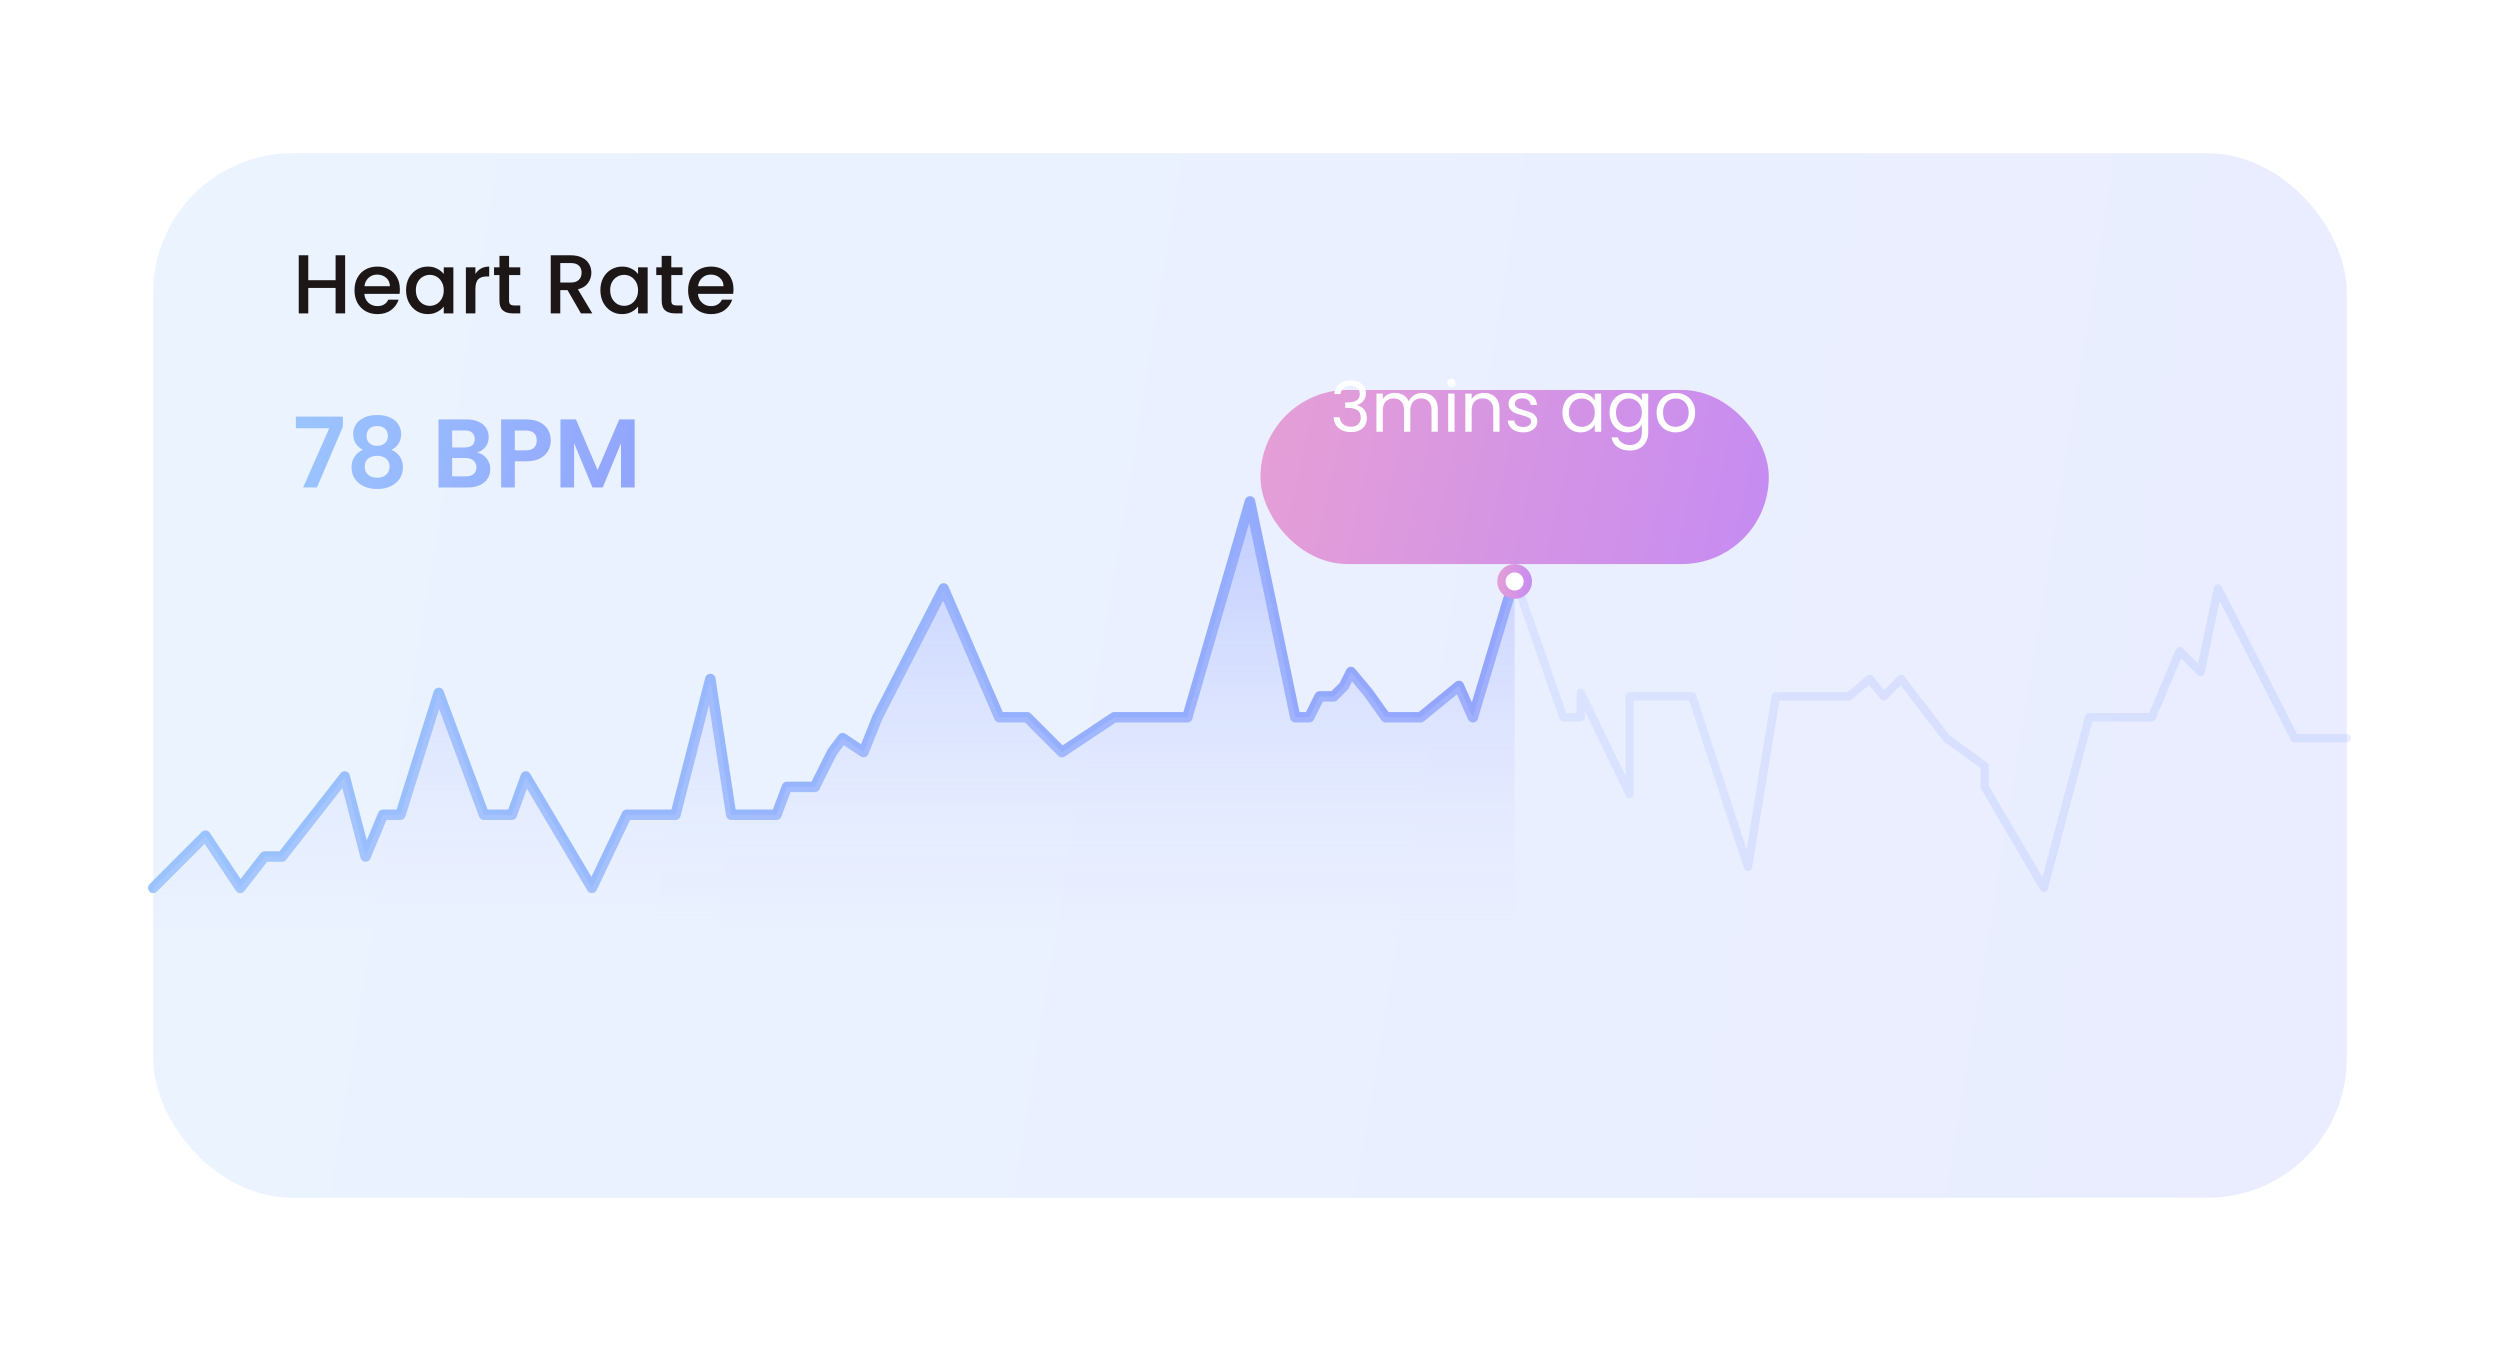 <svg width="359" height="194" viewBox="0 0 359 194" fill="none" xmlns="http://www.w3.org/2000/svg">
<g opacity="0.2" filter="url(#filter0_d_414_5124)">
<rect x="22" y="12" width="315" height="150" rx="20" fill="url(#paint0_linear_414_5124)"/>
</g>
<path d="M49.56 36.66V45H48.192V41.352H44.268V45H42.9V36.66H44.268V40.236H48.192V36.66H49.56ZM57.421 41.532C57.421 41.78 57.405 42.004 57.373 42.204H52.321C52.361 42.732 52.557 43.156 52.909 43.476C53.261 43.796 53.693 43.956 54.205 43.956C54.941 43.956 55.461 43.648 55.765 43.032H57.241C57.041 43.64 56.677 44.14 56.149 44.532C55.629 44.916 54.981 45.108 54.205 45.108C53.573 45.108 53.005 44.968 52.501 44.688C52.005 44.4 51.613 44 51.325 43.488C51.045 42.968 50.905 42.368 50.905 41.688C50.905 41.008 51.041 40.412 51.313 39.9C51.593 39.38 51.981 38.98 52.477 38.7C52.981 38.42 53.557 38.28 54.205 38.28C54.829 38.28 55.385 38.416 55.873 38.688C56.361 38.96 56.741 39.344 57.013 39.84C57.285 40.328 57.421 40.892 57.421 41.532ZM55.993 41.1C55.985 40.596 55.805 40.192 55.453 39.888C55.101 39.584 54.665 39.432 54.145 39.432C53.673 39.432 53.269 39.584 52.933 39.888C52.597 40.184 52.397 40.588 52.333 41.1H55.993ZM58.311 41.664C58.311 41 58.447 40.412 58.719 39.9C58.999 39.388 59.375 38.992 59.847 38.712C60.327 38.424 60.855 38.28 61.431 38.28C61.951 38.28 62.403 38.384 62.787 38.592C63.179 38.792 63.491 39.044 63.723 39.348V38.388H65.103V45H63.723V44.016C63.491 44.328 63.175 44.588 62.775 44.796C62.375 45.004 61.919 45.108 61.407 45.108C60.839 45.108 60.319 44.964 59.847 44.676C59.375 44.38 58.999 43.972 58.719 43.452C58.447 42.924 58.311 42.328 58.311 41.664ZM63.723 41.688C63.723 41.232 63.627 40.836 63.435 40.5C63.251 40.164 63.007 39.908 62.703 39.732C62.399 39.556 62.071 39.468 61.719 39.468C61.367 39.468 61.039 39.556 60.735 39.732C60.431 39.9 60.183 40.152 59.991 40.488C59.807 40.816 59.715 41.208 59.715 41.664C59.715 42.12 59.807 42.52 59.991 42.864C60.183 43.208 60.431 43.472 60.735 43.656C61.047 43.832 61.375 43.92 61.719 43.92C62.071 43.92 62.399 43.832 62.703 43.656C63.007 43.48 63.251 43.224 63.435 42.888C63.627 42.544 63.723 42.144 63.723 41.688ZM68.268 39.348C68.468 39.012 68.732 38.752 69.06 38.568C69.396 38.376 69.792 38.28 70.248 38.28V39.696H69.9C69.364 39.696 68.956 39.832 68.676 40.104C68.404 40.376 68.268 40.848 68.268 41.52V45H66.9V38.388H68.268V39.348ZM73.102 39.504V43.164C73.102 43.412 73.157 43.592 73.269 43.704C73.389 43.808 73.59 43.86 73.87 43.86H74.71V45H73.629C73.013 45 72.541 44.856 72.213 44.568C71.885 44.28 71.722 43.812 71.722 43.164V39.504H70.942V38.388H71.722V36.744H73.102V38.388H74.71V39.504H73.102ZM83.419 45L81.499 41.664H80.456V45H79.088V36.66H81.968C82.608 36.66 83.147 36.772 83.588 36.996C84.035 37.22 84.368 37.52 84.584 37.896C84.808 38.272 84.919 38.692 84.919 39.156C84.919 39.7 84.76 40.196 84.439 40.644C84.127 41.084 83.644 41.384 82.987 41.544L85.052 45H83.419ZM80.456 40.572H81.968C82.48 40.572 82.864 40.444 83.12 40.188C83.383 39.932 83.516 39.588 83.516 39.156C83.516 38.724 83.388 38.388 83.132 38.148C82.876 37.9 82.487 37.776 81.968 37.776H80.456V40.572ZM86.213 41.664C86.213 41 86.35 40.412 86.621 39.9C86.901 39.388 87.278 38.992 87.749 38.712C88.23 38.424 88.757 38.28 89.334 38.28C89.853 38.28 90.305 38.384 90.689 38.592C91.082 38.792 91.394 39.044 91.626 39.348V38.388H93.005V45H91.626V44.016C91.394 44.328 91.078 44.588 90.677 44.796C90.278 45.004 89.822 45.108 89.309 45.108C88.742 45.108 88.222 44.964 87.749 44.676C87.278 44.38 86.901 43.972 86.621 43.452C86.35 42.924 86.213 42.328 86.213 41.664ZM91.626 41.688C91.626 41.232 91.529 40.836 91.338 40.5C91.153 40.164 90.909 39.908 90.606 39.732C90.302 39.556 89.974 39.468 89.621 39.468C89.269 39.468 88.942 39.556 88.638 39.732C88.334 39.9 88.085 40.152 87.894 40.488C87.71 40.816 87.618 41.208 87.618 41.664C87.618 42.12 87.71 42.52 87.894 42.864C88.085 43.208 88.334 43.472 88.638 43.656C88.95 43.832 89.278 43.92 89.621 43.92C89.974 43.92 90.302 43.832 90.606 43.656C90.909 43.48 91.153 43.224 91.338 42.888C91.529 42.544 91.626 42.144 91.626 41.688ZM96.398 39.504V43.164C96.398 43.412 96.454 43.592 96.566 43.704C96.686 43.808 96.886 43.86 97.166 43.86H98.006V45H96.926C96.31 45 95.838 44.856 95.51 44.568C95.182 44.28 95.018 43.812 95.018 43.164V39.504H94.238V38.388H95.018V36.744H96.398V38.388H98.006V39.504H96.398ZM105.327 41.532C105.327 41.78 105.311 42.004 105.279 42.204H100.227C100.267 42.732 100.463 43.156 100.815 43.476C101.167 43.796 101.599 43.956 102.111 43.956C102.847 43.956 103.367 43.648 103.671 43.032H105.147C104.947 43.64 104.583 44.14 104.055 44.532C103.535 44.916 102.887 45.108 102.111 45.108C101.479 45.108 100.911 44.968 100.407 44.688C99.911 44.4 99.519 44 99.231 43.488C98.951 42.968 98.811 42.368 98.811 41.688C98.811 41.008 98.947 40.412 99.219 39.9C99.499 39.38 99.887 38.98 100.383 38.7C100.887 38.42 101.463 38.28 102.111 38.28C102.735 38.28 103.291 38.416 103.779 38.688C104.267 38.96 104.647 39.344 104.919 39.84C105.191 40.328 105.327 40.892 105.327 41.532ZM103.899 41.1C103.891 40.596 103.711 40.192 103.359 39.888C103.007 39.584 102.571 39.432 102.051 39.432C101.579 39.432 101.175 39.584 100.839 39.888C100.503 40.184 100.303 40.588 100.239 41.1H103.899Z" fill="#1D1617"/>
<path d="M49.238 61.278L45.514 70H43.526L47.278 61.502H42.49V59.822H49.238V61.278ZM52.12 64.596C51.187 64.111 50.72 63.359 50.72 62.342C50.72 61.838 50.846 61.381 51.098 60.97C51.359 60.55 51.747 60.219 52.26 59.976C52.783 59.724 53.417 59.598 54.164 59.598C54.911 59.598 55.541 59.724 56.054 59.976C56.577 60.219 56.964 60.55 57.216 60.97C57.477 61.381 57.608 61.838 57.608 62.342C57.608 62.855 57.482 63.308 57.23 63.7C56.978 64.083 56.642 64.381 56.222 64.596C56.735 64.82 57.137 65.147 57.426 65.576C57.715 66.005 57.86 66.514 57.86 67.102C57.86 67.737 57.697 68.292 57.37 68.768C57.053 69.235 56.614 69.594 56.054 69.846C55.494 70.098 54.864 70.224 54.164 70.224C53.464 70.224 52.834 70.098 52.274 69.846C51.723 69.594 51.285 69.235 50.958 68.768C50.641 68.292 50.482 67.737 50.482 67.102C50.482 66.514 50.627 66.005 50.916 65.576C51.205 65.137 51.607 64.811 52.12 64.596ZM55.704 62.622C55.704 62.165 55.564 61.81 55.284 61.558C55.013 61.306 54.64 61.18 54.164 61.18C53.697 61.18 53.324 61.306 53.044 61.558C52.773 61.81 52.638 62.169 52.638 62.636C52.638 63.056 52.778 63.392 53.058 63.644C53.347 63.896 53.716 64.022 54.164 64.022C54.612 64.022 54.981 63.896 55.27 63.644C55.559 63.383 55.704 63.042 55.704 62.622ZM54.164 65.45C53.632 65.45 53.198 65.585 52.862 65.856C52.535 66.127 52.372 66.514 52.372 67.018C52.372 67.485 52.531 67.867 52.848 68.166C53.175 68.455 53.613 68.6 54.164 68.6C54.715 68.6 55.149 68.451 55.466 68.152C55.783 67.853 55.942 67.475 55.942 67.018C55.942 66.523 55.779 66.141 55.452 65.87C55.125 65.59 54.696 65.45 54.164 65.45ZM68.512 64.988C69.063 65.091 69.515 65.366 69.87 65.814C70.225 66.262 70.402 66.775 70.402 67.354C70.402 67.877 70.271 68.339 70.01 68.74C69.758 69.132 69.389 69.44 68.904 69.664C68.419 69.888 67.845 70 67.182 70H62.968V60.228H67C67.663 60.228 68.232 60.335 68.708 60.55C69.193 60.765 69.557 61.063 69.8 61.446C70.052 61.829 70.178 62.263 70.178 62.748C70.178 63.317 70.024 63.793 69.716 64.176C69.417 64.559 69.016 64.829 68.512 64.988ZM64.928 64.26H66.72C67.187 64.26 67.546 64.157 67.798 63.952C68.05 63.737 68.176 63.434 68.176 63.042C68.176 62.65 68.05 62.347 67.798 62.132C67.546 61.917 67.187 61.81 66.72 61.81H64.928V64.26ZM66.902 68.404C67.378 68.404 67.747 68.292 68.008 68.068C68.279 67.844 68.414 67.527 68.414 67.116C68.414 66.696 68.274 66.369 67.994 66.136C67.714 65.893 67.336 65.772 66.86 65.772H64.928V68.404H66.902ZM79.09 63.252C79.09 63.775 78.964 64.265 78.712 64.722C78.469 65.179 78.082 65.548 77.55 65.828C77.027 66.108 76.365 66.248 75.562 66.248H73.924V70H71.964V60.228H75.562C76.318 60.228 76.962 60.359 77.494 60.62C78.026 60.881 78.423 61.241 78.684 61.698C78.955 62.155 79.09 62.673 79.09 63.252ZM75.478 64.666C76.019 64.666 76.421 64.545 76.682 64.302C76.943 64.05 77.074 63.7 77.074 63.252C77.074 62.3 76.542 61.824 75.478 61.824H73.924V64.666H75.478ZM91.136 60.228V70H89.176V63.644L86.558 70H85.074L82.442 63.644V70H80.482V60.228H82.708L85.816 67.494L88.924 60.228H91.136Z" fill="url(#paint1_linear_414_5124)"/>
<path opacity="0.2" d="M22 127.5L29.5 120L34.5 127.5L38 123H40.5L49.5 111.5L52.5 123L55 117H57.5L63 99.5L69.5 117H73.5L75.5 111.5L85 127.5L90 117H97L102 97.5L105 117H111.5L113 113H117L119.5 108L121 106L124 108L126 103L135.5 84.5L143.5 103H147.5L152.5 108L160 103H170.5L179.5 72L186 103H188L189.5 100H191.5L193 98.5L194 96.5L196.5 99.5L199 103H204L209.5 98.5L211.5 103L217.5 83L224.5 103H227V99.5L234 114V100H243L251 124.5L255 100H265.5L268.5 97.5L270.5 100L273 97.5L279.5 106L285 110V113L293.5 127.5L300 103H309L313 93.5L316 96.5L318.5 84.5L329.5 106H337" stroke="url(#paint2_linear_414_5124)" stroke-width="1.2" stroke-linecap="round" stroke-linejoin="round"/>
<path d="M22 127.5L29.5 120L34.5 127.5L38 123H40.5L49.5 111.5L52.5 123L55 117H57.5L63 99.5L69.5 117H73.5L75.5 111.5L85 127.5L90 117H97L102 97.5L105 117H111.5L113 113H117L119.5 108L121 106L124 108L126 103L135.5 84.5L143.5 103H147.5L152.5 108L160 103H170.5L179.5 72L186 103H188L189.5 100H191.5L193 98.5L194 96.5L196.5 99.5L199 103H204L209.5 98.5L211.5 103L217.5 83" stroke="url(#paint3_linear_414_5124)" stroke-width="1.5" stroke-linecap="round" stroke-linejoin="round"/>
<path opacity="0.5" d="M29.5 120L22 127.5V133.5H217.5V83L211.5 103L209.5 98.5L204 103H199L196.5 99.5L194 96.5L193 98.5L191.5 100H189.5L188 103H186L179.5 72L170.5 103H160L152.5 108L147.5 103H143.5L135.5 84.5L126 103L124 108L121 106L119.5 108L117 113H113L111.5 117H105L102 97.5L97 117H90L85 127.5L75.5 111.5L73.5 117H69.5L63 99.5L57.5 117H55L52.5 123L49.5 111.5L40.5 123H38L34.5 127.5L29.5 120Z" fill="url(#paint4_linear_414_5124)"/>
<path d="M218.866 74.5C218.481 75.167 217.519 75.167 217.134 74.5L214.536 70C214.151 69.333 214.632 68.5 215.402 68.5L220.598 68.5C221.368 68.5 221.849 69.333 221.464 70L218.866 74.5Z" fill="url(#paint5_linear_414_5124)"/>
<g filter="url(#filter1_d_414_5124)">
<rect x="181" y="46" width="73" height="25" rx="12.5" fill="url(#paint6_linear_414_5124)"/>
</g>
<path d="M191.6 56.59C191.647 55.977 191.883 55.497 192.31 55.15C192.737 54.803 193.29 54.63 193.97 54.63C194.423 54.63 194.813 54.713 195.14 54.88C195.473 55.04 195.723 55.26 195.89 55.54C196.063 55.82 196.15 56.137 196.15 56.49C196.15 56.903 196.03 57.26 195.79 57.56C195.557 57.86 195.25 58.053 194.87 58.14V58.19C195.303 58.297 195.647 58.507 195.9 58.82C196.153 59.133 196.28 59.543 196.28 60.05C196.28 60.43 196.193 60.773 196.02 61.08C195.847 61.38 195.587 61.617 195.24 61.79C194.893 61.963 194.477 62.05 193.99 62.05C193.283 62.05 192.703 61.867 192.25 61.5C191.797 61.127 191.543 60.6 191.49 59.92H192.37C192.417 60.32 192.58 60.647 192.86 60.9C193.14 61.153 193.513 61.28 193.98 61.28C194.447 61.28 194.8 61.16 195.04 60.92C195.287 60.673 195.41 60.357 195.41 59.97C195.41 59.47 195.243 59.11 194.91 58.89C194.577 58.67 194.073 58.56 193.4 58.56H193.17V57.8H193.41C194.023 57.793 194.487 57.693 194.8 57.5C195.113 57.3 195.27 56.993 195.27 56.58C195.27 56.227 195.153 55.943 194.92 55.73C194.693 55.517 194.367 55.41 193.94 55.41C193.527 55.41 193.193 55.517 192.94 55.73C192.687 55.943 192.537 56.23 192.49 56.59H191.6ZM204.249 56.42C204.675 56.42 205.055 56.51 205.389 56.69C205.722 56.863 205.985 57.127 206.179 57.48C206.372 57.833 206.469 58.263 206.469 58.77V62H205.569V58.9C205.569 58.353 205.432 57.937 205.159 57.65C204.892 57.357 204.529 57.21 204.069 57.21C203.595 57.21 203.219 57.363 202.939 57.67C202.659 57.97 202.519 58.407 202.519 58.98V62H201.619V58.9C201.619 58.353 201.482 57.937 201.209 57.65C200.942 57.357 200.579 57.21 200.119 57.21C199.645 57.21 199.269 57.363 198.989 57.67C198.709 57.97 198.569 58.407 198.569 58.98V62H197.659V56.52H198.569V57.31C198.749 57.023 198.989 56.803 199.289 56.65C199.595 56.497 199.932 56.42 200.299 56.42C200.759 56.42 201.165 56.523 201.519 56.73C201.872 56.937 202.135 57.24 202.309 57.64C202.462 57.253 202.715 56.953 203.069 56.74C203.422 56.527 203.815 56.42 204.249 56.42ZM208.431 55.63C208.258 55.63 208.111 55.57 207.991 55.45C207.871 55.33 207.811 55.183 207.811 55.01C207.811 54.837 207.871 54.69 207.991 54.57C208.111 54.45 208.258 54.39 208.431 54.39C208.598 54.39 208.738 54.45 208.851 54.57C208.971 54.69 209.031 54.837 209.031 55.01C209.031 55.183 208.971 55.33 208.851 55.45C208.738 55.57 208.598 55.63 208.431 55.63ZM208.871 56.52V62H207.961V56.52H208.871ZM213.092 56.42C213.759 56.42 214.299 56.623 214.712 57.03C215.126 57.43 215.332 58.01 215.332 58.77V62H214.432V58.9C214.432 58.353 214.296 57.937 214.022 57.65C213.749 57.357 213.376 57.21 212.902 57.21C212.422 57.21 212.039 57.36 211.752 57.66C211.472 57.96 211.332 58.397 211.332 58.97V62H210.422V56.52H211.332V57.3C211.512 57.02 211.756 56.803 212.062 56.65C212.376 56.497 212.719 56.42 213.092 56.42ZM218.759 62.09C218.339 62.09 217.962 62.02 217.629 61.88C217.295 61.733 217.032 61.533 216.839 61.28C216.645 61.02 216.539 60.723 216.519 60.39H217.459C217.485 60.663 217.612 60.887 217.839 61.06C218.072 61.233 218.375 61.32 218.749 61.32C219.095 61.32 219.369 61.243 219.569 61.09C219.769 60.937 219.869 60.743 219.869 60.51C219.869 60.27 219.762 60.093 219.549 59.98C219.335 59.86 219.005 59.743 218.559 59.63C218.152 59.523 217.819 59.417 217.559 59.31C217.305 59.197 217.085 59.033 216.899 58.82C216.719 58.6 216.629 58.313 216.629 57.96C216.629 57.68 216.712 57.423 216.879 57.19C217.045 56.957 217.282 56.773 217.589 56.64C217.895 56.5 218.245 56.43 218.639 56.43C219.245 56.43 219.735 56.583 220.109 56.89C220.482 57.197 220.682 57.617 220.709 58.15H219.799C219.779 57.863 219.662 57.633 219.449 57.46C219.242 57.287 218.962 57.2 218.609 57.2C218.282 57.2 218.022 57.27 217.829 57.41C217.635 57.55 217.539 57.733 217.539 57.96C217.539 58.14 217.595 58.29 217.709 58.41C217.829 58.523 217.975 58.617 218.149 58.69C218.329 58.757 218.575 58.833 218.889 58.92C219.282 59.027 219.602 59.133 219.849 59.24C220.095 59.34 220.305 59.493 220.479 59.7C220.659 59.907 220.752 60.177 220.759 60.51C220.759 60.81 220.675 61.08 220.509 61.32C220.342 61.56 220.105 61.75 219.799 61.89C219.499 62.023 219.152 62.09 218.759 62.09ZM224.369 59.24C224.369 58.68 224.483 58.19 224.709 57.77C224.936 57.343 225.246 57.013 225.639 56.78C226.039 56.547 226.483 56.43 226.969 56.43C227.449 56.43 227.866 56.533 228.219 56.74C228.573 56.947 228.836 57.207 229.009 57.52V56.52H229.929V62H229.009V60.98C228.829 61.3 228.559 61.567 228.199 61.78C227.846 61.987 227.433 62.09 226.959 62.09C226.473 62.09 226.033 61.97 225.639 61.73C225.246 61.49 224.936 61.153 224.709 60.72C224.483 60.287 224.369 59.793 224.369 59.24ZM229.009 59.25C229.009 58.837 228.926 58.477 228.759 58.17C228.593 57.863 228.366 57.63 228.079 57.47C227.799 57.303 227.489 57.22 227.149 57.22C226.809 57.22 226.499 57.3 226.219 57.46C225.939 57.62 225.716 57.853 225.549 58.16C225.383 58.467 225.299 58.827 225.299 59.24C225.299 59.66 225.383 60.027 225.549 60.34C225.716 60.647 225.939 60.883 226.219 61.05C226.499 61.21 226.809 61.29 227.149 61.29C227.489 61.29 227.799 61.21 228.079 61.05C228.366 60.883 228.593 60.647 228.759 60.34C228.926 60.027 229.009 59.663 229.009 59.25ZM233.727 56.43C234.201 56.43 234.614 56.533 234.967 56.74C235.327 56.947 235.594 57.207 235.767 57.52V56.52H236.687V62.12C236.687 62.62 236.581 63.063 236.367 63.45C236.154 63.843 235.847 64.15 235.447 64.37C235.054 64.59 234.594 64.7 234.067 64.7C233.347 64.7 232.747 64.53 232.267 64.19C231.787 63.85 231.504 63.387 231.417 62.8H232.317C232.417 63.133 232.624 63.4 232.937 63.6C233.251 63.807 233.627 63.91 234.067 63.91C234.567 63.91 234.974 63.753 235.287 63.44C235.607 63.127 235.767 62.687 235.767 62.12V60.97C235.587 61.29 235.321 61.557 234.967 61.77C234.614 61.983 234.201 62.09 233.727 62.09C233.241 62.09 232.797 61.97 232.397 61.73C232.004 61.49 231.694 61.153 231.467 60.72C231.241 60.287 231.127 59.793 231.127 59.24C231.127 58.68 231.241 58.19 231.467 57.77C231.694 57.343 232.004 57.013 232.397 56.78C232.797 56.547 233.241 56.43 233.727 56.43ZM235.767 59.25C235.767 58.837 235.684 58.477 235.517 58.17C235.351 57.863 235.124 57.63 234.837 57.47C234.557 57.303 234.247 57.22 233.907 57.22C233.567 57.22 233.257 57.3 232.977 57.46C232.697 57.62 232.474 57.853 232.307 58.16C232.141 58.467 232.057 58.827 232.057 59.24C232.057 59.66 232.141 60.027 232.307 60.34C232.474 60.647 232.697 60.883 232.977 61.05C233.257 61.21 233.567 61.29 233.907 61.29C234.247 61.29 234.557 61.21 234.837 61.05C235.124 60.883 235.351 60.647 235.517 60.34C235.684 60.027 235.767 59.663 235.767 59.25ZM240.615 62.09C240.102 62.09 239.635 61.973 239.215 61.74C238.802 61.507 238.475 61.177 238.235 60.75C238.002 60.317 237.885 59.817 237.885 59.25C237.885 58.69 238.005 58.197 238.245 57.77C238.492 57.337 238.825 57.007 239.245 56.78C239.665 56.547 240.135 56.43 240.655 56.43C241.175 56.43 241.645 56.547 242.065 56.78C242.485 57.007 242.815 57.333 243.055 57.76C243.302 58.187 243.425 58.683 243.425 59.25C243.425 59.817 243.298 60.317 243.045 60.75C242.798 61.177 242.462 61.507 242.035 61.74C241.608 61.973 241.135 62.09 240.615 62.09ZM240.615 61.29C240.942 61.29 241.248 61.213 241.535 61.06C241.822 60.907 242.052 60.677 242.225 60.37C242.405 60.063 242.495 59.69 242.495 59.25C242.495 58.81 242.408 58.437 242.235 58.13C242.062 57.823 241.835 57.597 241.555 57.45C241.275 57.297 240.972 57.22 240.645 57.22C240.312 57.22 240.005 57.297 239.725 57.45C239.452 57.597 239.232 57.823 239.065 58.13C238.898 58.437 238.815 58.81 238.815 59.25C238.815 59.697 238.895 60.073 239.055 60.38C239.222 60.687 239.442 60.917 239.715 61.07C239.988 61.217 240.288 61.29 240.615 61.29Z" fill="white"/>
<circle cx="217.5" cy="83.5" r="1.9" fill="white" stroke="url(#paint7_linear_414_5124)" stroke-width="1.2"/>
<defs>
<filter id="filter0_d_414_5124" x="0" y="0" width="359" height="194" filterUnits="userSpaceOnUse" color-interpolation-filters="sRGB">
<feFlood flood-opacity="0" result="BackgroundImageFix"/>
<feColorMatrix in="SourceAlpha" type="matrix" values="0 0 0 0 0 0 0 0 0 0 0 0 0 0 0 0 0 0 127 0" result="hardAlpha"/>
<feOffset dy="10"/>
<feGaussianBlur stdDeviation="11"/>
<feColorMatrix type="matrix" values="0 0 0 0 0.584 0 0 0 0 0.678 0 0 0 0 0.996 0 0 0 0.3 0"/>
<feBlend mode="normal" in2="BackgroundImageFix" result="effect1_dropShadow_414_5124"/>
<feBlend mode="normal" in="SourceGraphic" in2="effect1_dropShadow_414_5124" result="shape"/>
</filter>
<filter id="filter1_d_414_5124" x="159" y="34" width="117" height="69" filterUnits="userSpaceOnUse" color-interpolation-filters="sRGB">
<feFlood flood-opacity="0" result="BackgroundImageFix"/>
<feColorMatrix in="SourceAlpha" type="matrix" values="0 0 0 0 0 0 0 0 0 0 0 0 0 0 0 0 0 0 127 0" result="hardAlpha"/>
<feOffset dy="10"/>
<feGaussianBlur stdDeviation="11"/>
<feColorMatrix type="matrix" values="0 0 0 0 0.773 0 0 0 0 0.545 0 0 0 0 0.949 0 0 0 0.3 0"/>
<feBlend mode="normal" in2="BackgroundImageFix" result="effect1_dropShadow_414_5124"/>
<feBlend mode="normal" in="SourceGraphic" in2="effect1_dropShadow_414_5124" result="shape"/>
</filter>
<linearGradient id="paint0_linear_414_5124" x1="337" y1="162" x2="-74.478" y2="95.135" gradientUnits="userSpaceOnUse">
<stop stop-color="#92A3FD"/>
<stop offset="1" stop-color="#9DCEFF"/>
</linearGradient>
<linearGradient id="paint1_linear_414_5124" x1="93" y1="76" x2="26.953" y2="63.588" gradientUnits="userSpaceOnUse">
<stop stop-color="#92A3FD"/>
<stop offset="1" stop-color="#9DCEFF"/>
</linearGradient>
<linearGradient id="paint2_linear_414_5124" x1="337" y1="127.5" x2="-17.052" y2="-27.996" gradientUnits="userSpaceOnUse">
<stop stop-color="#92A3FD"/>
<stop offset="1" stop-color="#9DCEFF"/>
</linearGradient>
<linearGradient id="paint3_linear_414_5124" x1="217.5" y1="127.5" x2="-26.493" y2="60.993" gradientUnits="userSpaceOnUse">
<stop stop-color="#92A3FD"/>
<stop offset="1" stop-color="#9DCEFF"/>
</linearGradient>
<linearGradient id="paint4_linear_414_5124" x1="119.75" y1="72" x2="119.75" y2="152" gradientUnits="userSpaceOnUse">
<stop stop-color="#93A7FE"/>
<stop offset="1" stop-color="white" stop-opacity="0"/>
</linearGradient>
<linearGradient id="paint5_linear_414_5124" x1="213" y1="66" x2="226.328" y2="67.031" gradientUnits="userSpaceOnUse">
<stop stop-color="#C58BF2"/>
<stop offset="1" stop-color="#EEA4CE"/>
</linearGradient>
<linearGradient id="paint6_linear_414_5124" x1="254" y1="71" x2="160.878" y2="49.959" gradientUnits="userSpaceOnUse">
<stop stop-color="#C58BF2"/>
<stop offset="1" stop-color="#EEA4CE"/>
</linearGradient>
<linearGradient id="paint7_linear_414_5124" x1="220" y1="86" x2="213.336" y2="85.484" gradientUnits="userSpaceOnUse">
<stop stop-color="#C58BF2"/>
<stop offset="1" stop-color="#EEA4CE"/>
</linearGradient>
</defs>
</svg>
